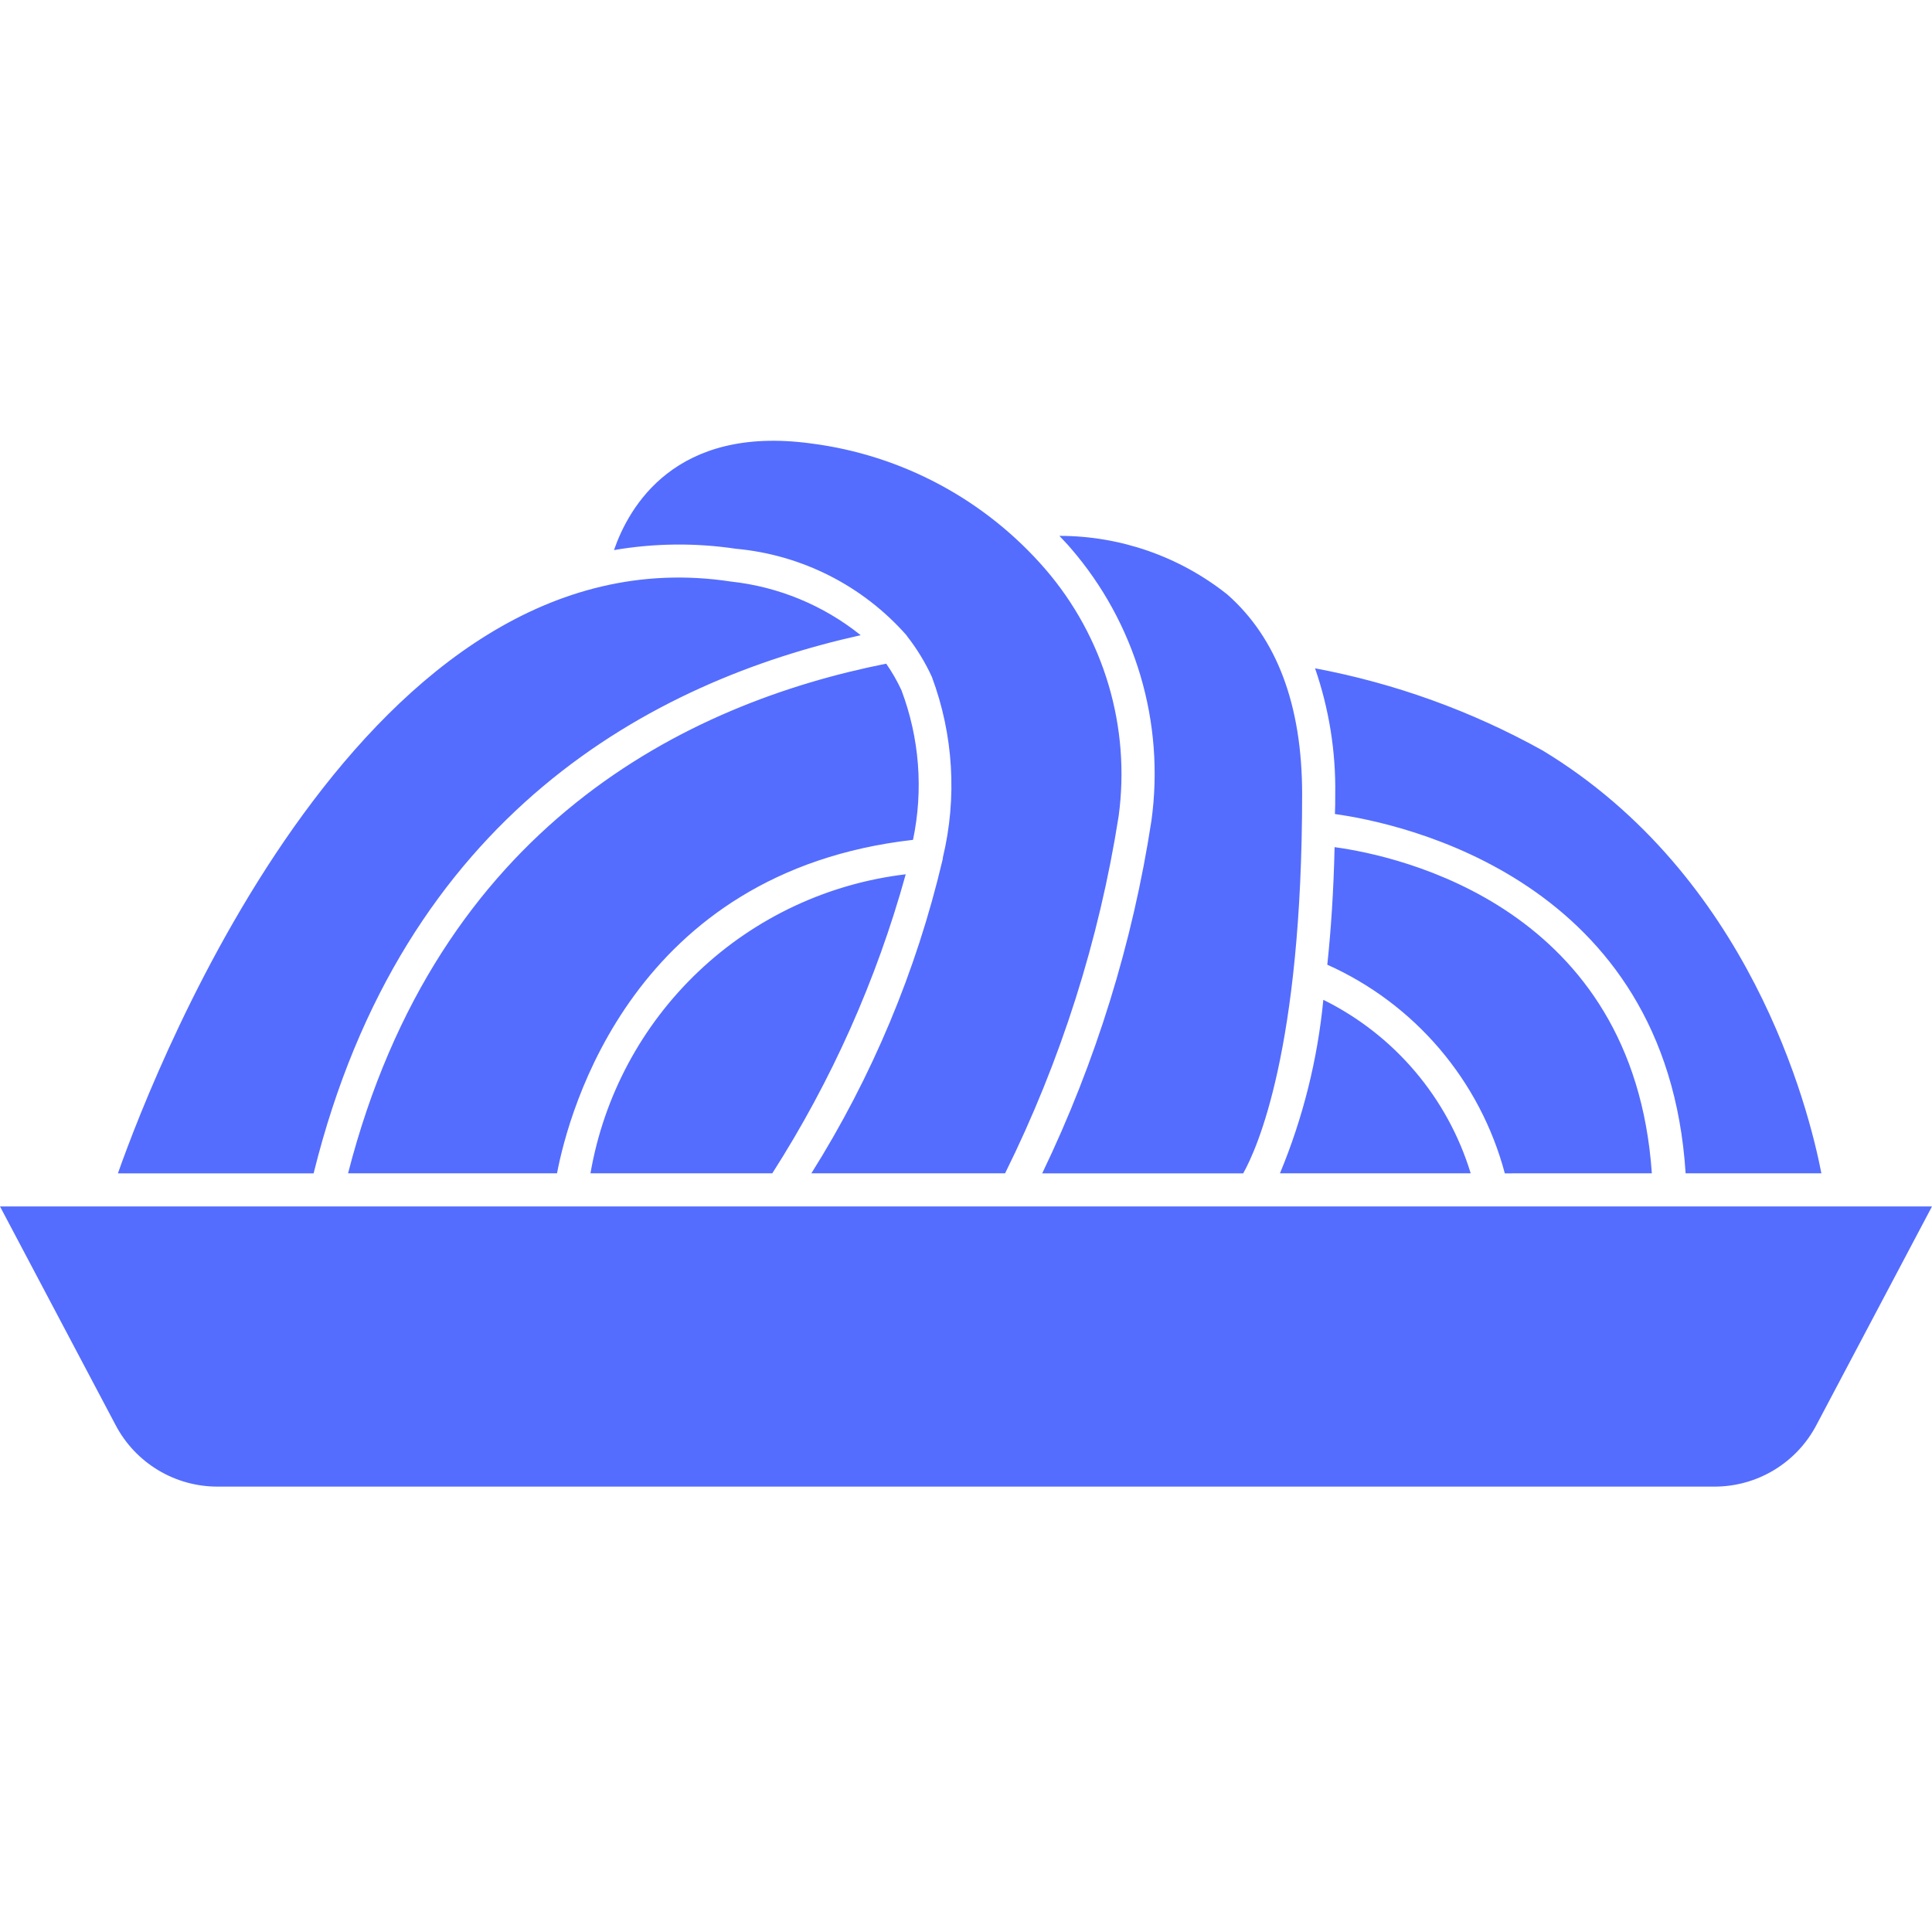 <svg width="394" height="394" viewBox="0 0 394 394" fill="none" xmlns="http://www.w3.org/2000/svg">
<g clip-path="url(#clip0_288_629)">
<path d="M343.754 239.282C339.971 179.379 285.876 167.899 272.235 166.008C272.301 164.656 272.301 163.374 272.301 161.954C272.427 153.226 271.034 144.542 268.183 136.292C284.448 139.342 300.114 144.998 314.577 153.04C356.787 178.567 368.809 225.709 371.445 239.282H343.754ZM336.866 239.282C333.151 185.119 285.607 174.583 272.167 172.762C271.965 181.812 271.424 189.712 270.681 196.738C279.505 200.684 287.334 206.552 293.597 213.913C299.861 221.275 304.399 229.943 306.881 239.284L336.866 239.282ZM269.871 203.895C268.698 216.065 265.716 227.992 261.025 239.282H299.925C297.596 231.645 293.728 224.565 288.559 218.479C283.391 212.393 277.031 207.43 269.871 203.895ZM265.548 161.954C265.548 143.855 260.416 130.144 250.286 121.231C240.551 113.491 228.482 109.278 216.045 109.28C216.788 110.09 217.599 110.9 218.344 111.779C224.876 119.331 229.725 128.188 232.567 137.76C235.409 147.332 236.179 157.4 234.826 167.293C231.003 192.261 223.492 216.524 212.539 239.285H253.533C256.297 234.352 265.548 214.093 265.548 161.954ZM228.133 166.413C229.346 157.448 228.642 148.328 226.069 139.654C223.496 130.981 219.113 122.953 213.208 116.099C200.98 101.941 183.951 92.801 165.394 90.434C137.637 86.653 128.25 103.402 125.211 112.181C133.428 110.77 141.817 110.679 150.063 111.911C163.516 113.129 175.989 119.462 184.911 129.604C184.918 129.654 184.941 129.7 184.976 129.735C186.985 132.295 188.685 135.083 190.041 138.042C194.44 149.837 195.217 162.677 192.273 174.917C192.28 175.077 192.258 175.237 192.208 175.389C186.877 198.015 177.84 219.602 165.464 239.278H204.971C216.35 216.308 224.16 191.737 228.133 166.413ZM375.496 246.035H0L23.57 290.61C25.564 294.414 28.565 297.597 32.245 299.812C35.925 302.027 40.142 303.189 44.437 303.171H349.563C353.858 303.189 358.075 302.027 361.755 299.812C365.435 297.597 368.436 294.414 370.43 290.61L394 246.035H375.496ZM184.709 178.298C168.852 180.18 154.028 187.134 142.443 198.122C130.858 209.111 123.132 223.548 120.415 239.282H157.492C169.564 220.431 178.739 199.874 184.709 178.298ZM183.831 140.748C182.957 138.859 181.917 137.052 180.725 135.346C140.001 143.45 89.213 168.303 70.98 239.282H113.593C116.023 226.519 129.127 177.758 186.194 171.274C188.33 161.081 187.51 150.491 183.831 140.748ZM175.527 129.538C167.927 123.439 158.74 119.643 149.052 118.598C75.034 107.319 32.284 215.982 24.046 239.284H63.958C82.123 165.872 133.247 138.929 175.527 129.538Z" fill="#546DFE"/>
</g>
<defs>
<clipPath id="clip0_288_629">
<rect width="394" height="394" fill="white"/>
</clipPath>
</defs>
</svg>
